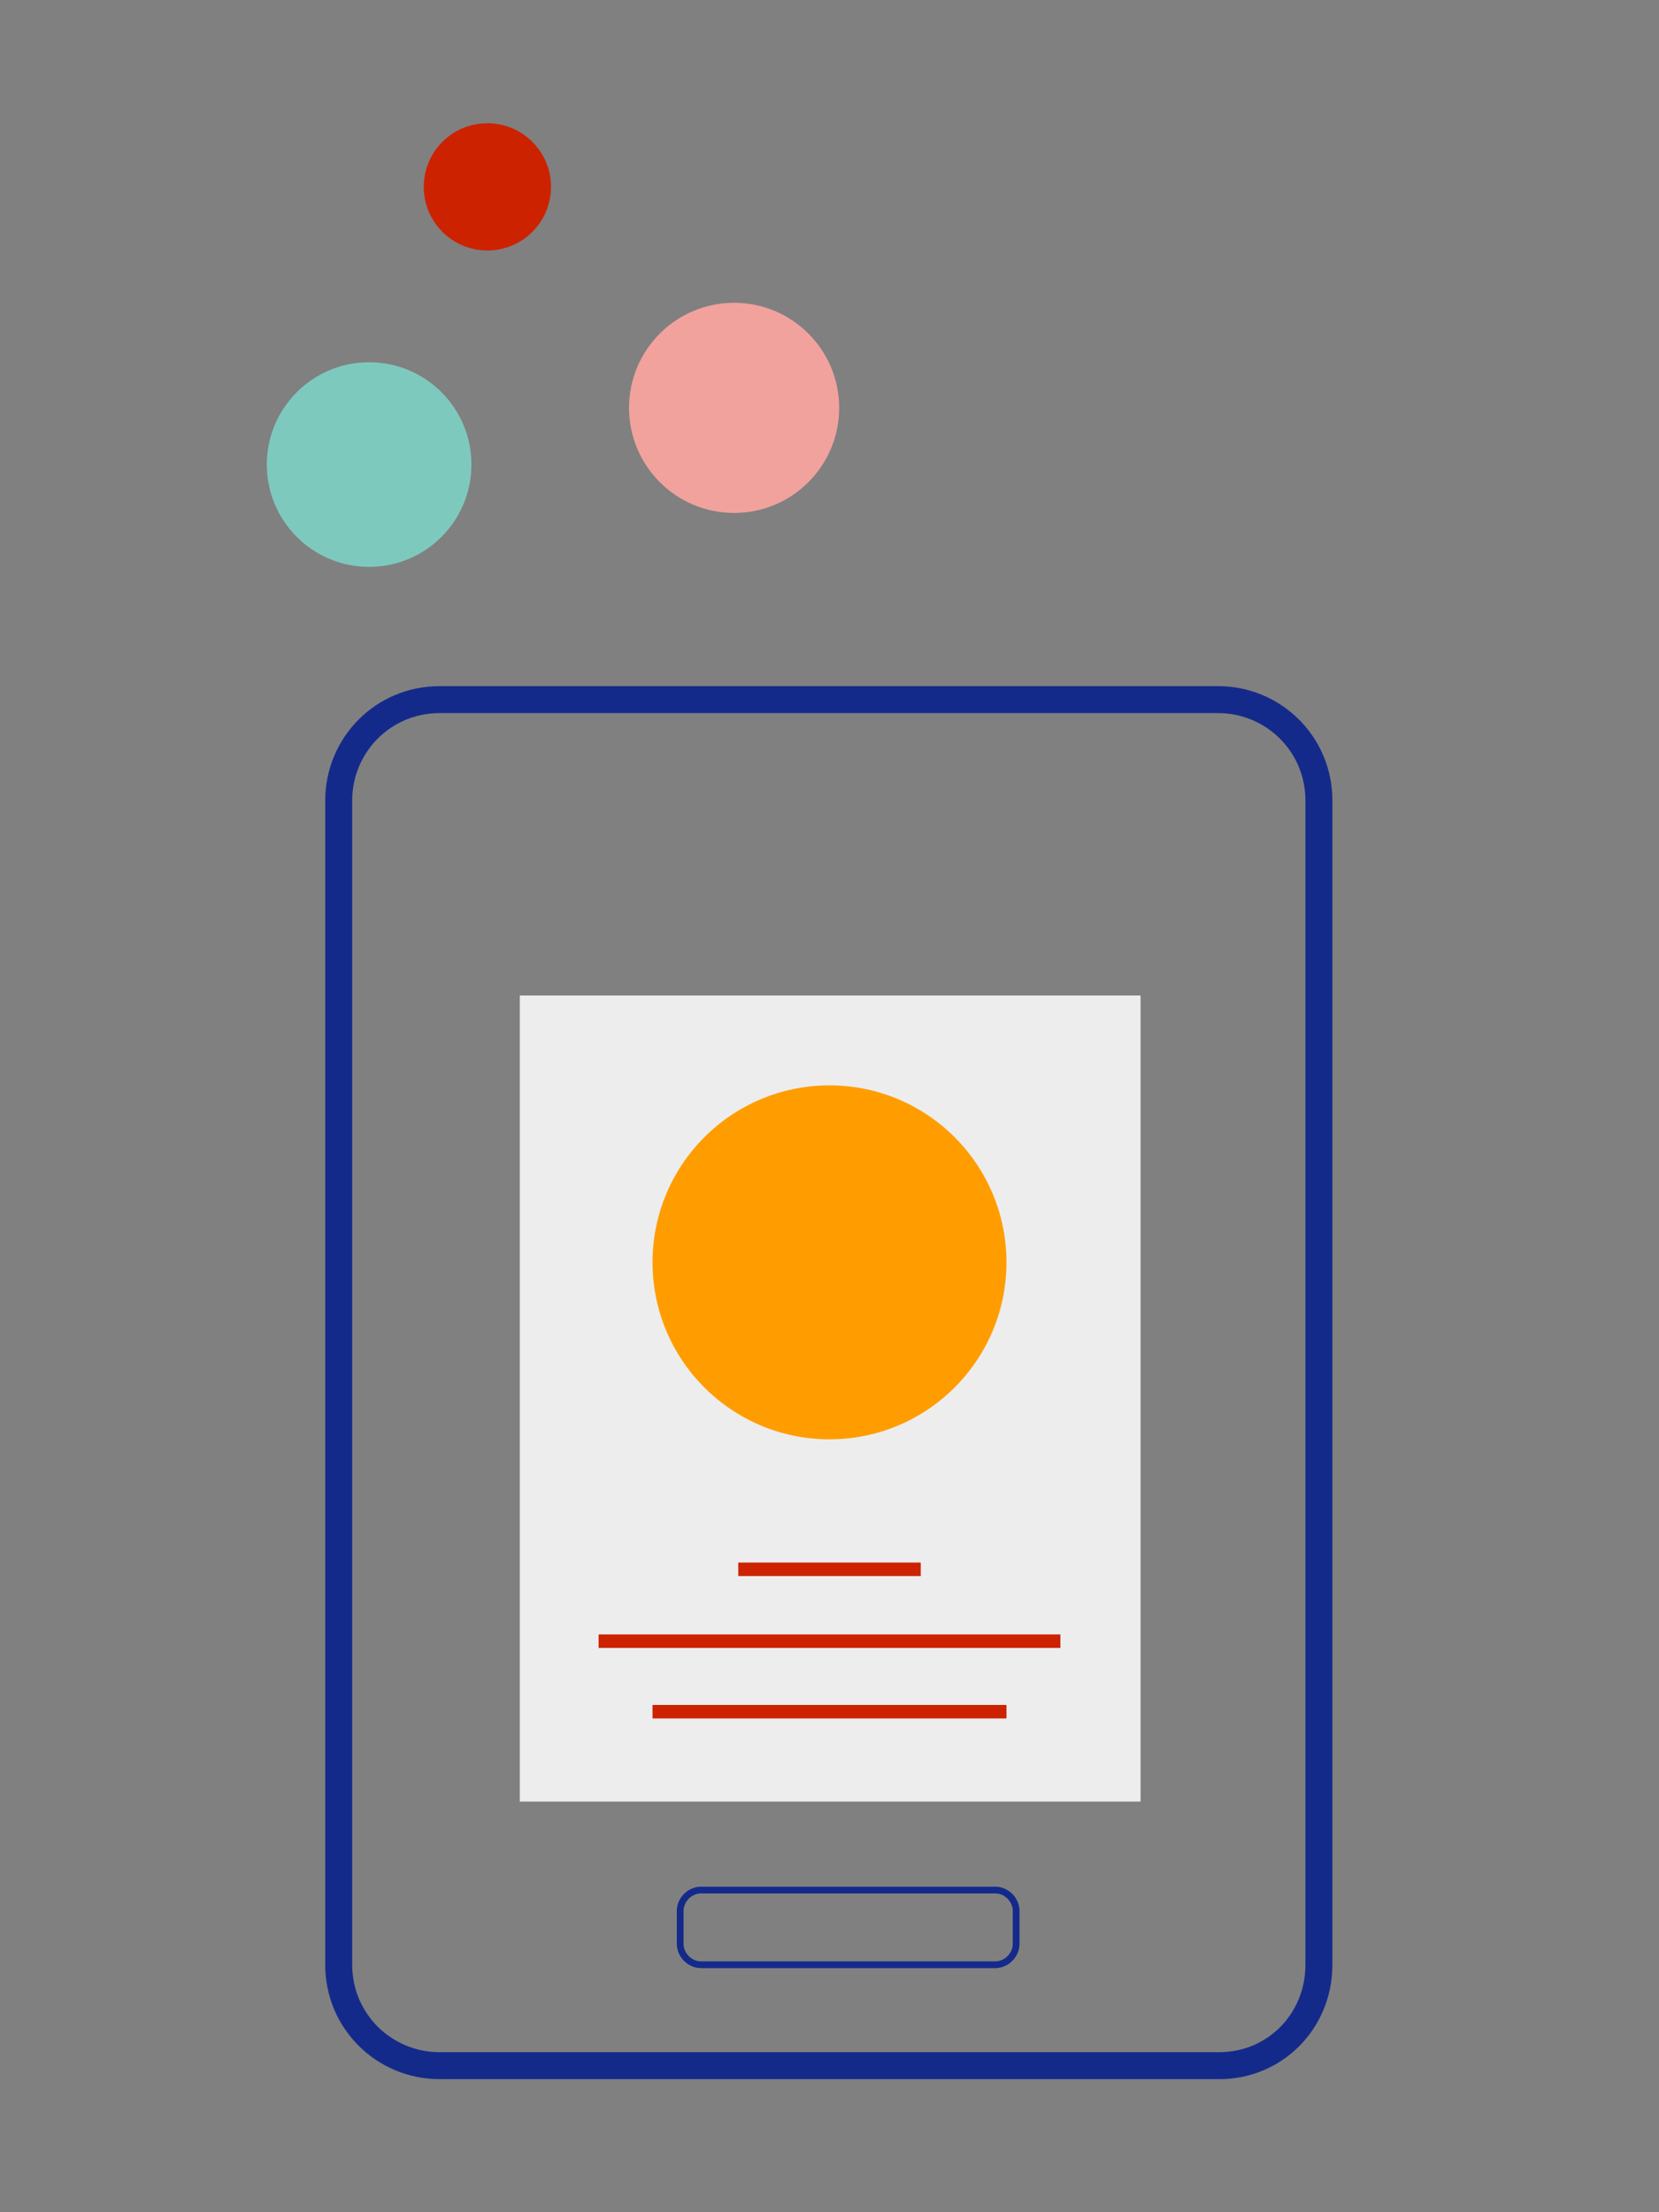 <?xml version="1.0" encoding="utf-8"?>
<!-- Generator: Adobe Illustrator 21.0.2, SVG Export Plug-In . SVG Version: 6.00 Build 0)  -->
<svg version="1.1" id="Слой_1" xmlns="http://www.w3.org/2000/svg" xmlns:xlink="http://www.w3.org/1999/xlink" x="0px" y="0px"
	 viewBox="0 0 120 160" style="enable-background:new 0 0 120 160;" xml:space="preserve">
<rect x="0" y="0" width="120" height="160" fill="#808080" stroke="none"/>
<style type="text/css">
	.st0{fill:#CD2200;}
	.st1{fill:#F1A29D;}
	.st2{fill:#7EC9BD;}
	.st3{fill:none;}
	.st4{fill:none;stroke:#142A8B;stroke-width:1.951;stroke-miterlimit:10;}
	.st5{fill:#EDEDED;}
	.st6{fill:#FF9D00;}
	.st7{fill:none;stroke:#CD2200;stroke-width:0.976;stroke-miterlimit:10;}
	.st8{fill:none;stroke:#142A8B;stroke-width:0.488;stroke-miterlimit:10;}
</style>
<g>
	
		<ellipse transform="matrix(5.402682e-02 -0.999 0.999 5.402682e-02 19.866 47.95)" class="st0" cx="35.2" cy="13.5" rx="4.6" ry="4.6"/>
	<circle class="st1" cx="53.1" cy="29.5" r="7.6"/>
	<circle class="st2" cx="26.7" cy="33.6" r="7.4"/>
	<g>
		<rect x="10.9" y="48.9" class="st3" width="98.1" height="102.2"/>
		<g>
			<path class="st4" d="M88.2,149.4H31.8c-4,0-7.3-3.2-7.3-7.3V57.9c0-4,3.2-7.3,7.3-7.3h56.3c4,0,7.3,3.2,7.3,7.3v84.2
				C95.4,146.2,92.2,149.4,88.2,149.4z"/>
			<rect x="37.6" y="72" class="st5" width="44.9" height="58.3"/>
			<circle class="st6" cx="60" cy="91.3" r="12.8"/>
			<g>
				<line class="st7" x1="53.4" y1="113.5" x2="66.6" y2="113.5"/>
				<line class="st7" x1="43.3" y1="118.7" x2="76.7" y2="118.7"/>
				<line class="st7" x1="47.2" y1="123.8" x2="72.8" y2="123.8"/>
			</g>
			<path class="st8" d="M72,142.1H50.7c-0.8,0-1.5-0.7-1.5-1.5v-2.4c0-0.8,0.7-1.5,1.5-1.5H72c0.8,0,1.5,0.7,1.5,1.5v2.4
				C73.5,141.4,72.8,142.1,72,142.1z"/>
		</g>
	</g>
</g>
</svg>
